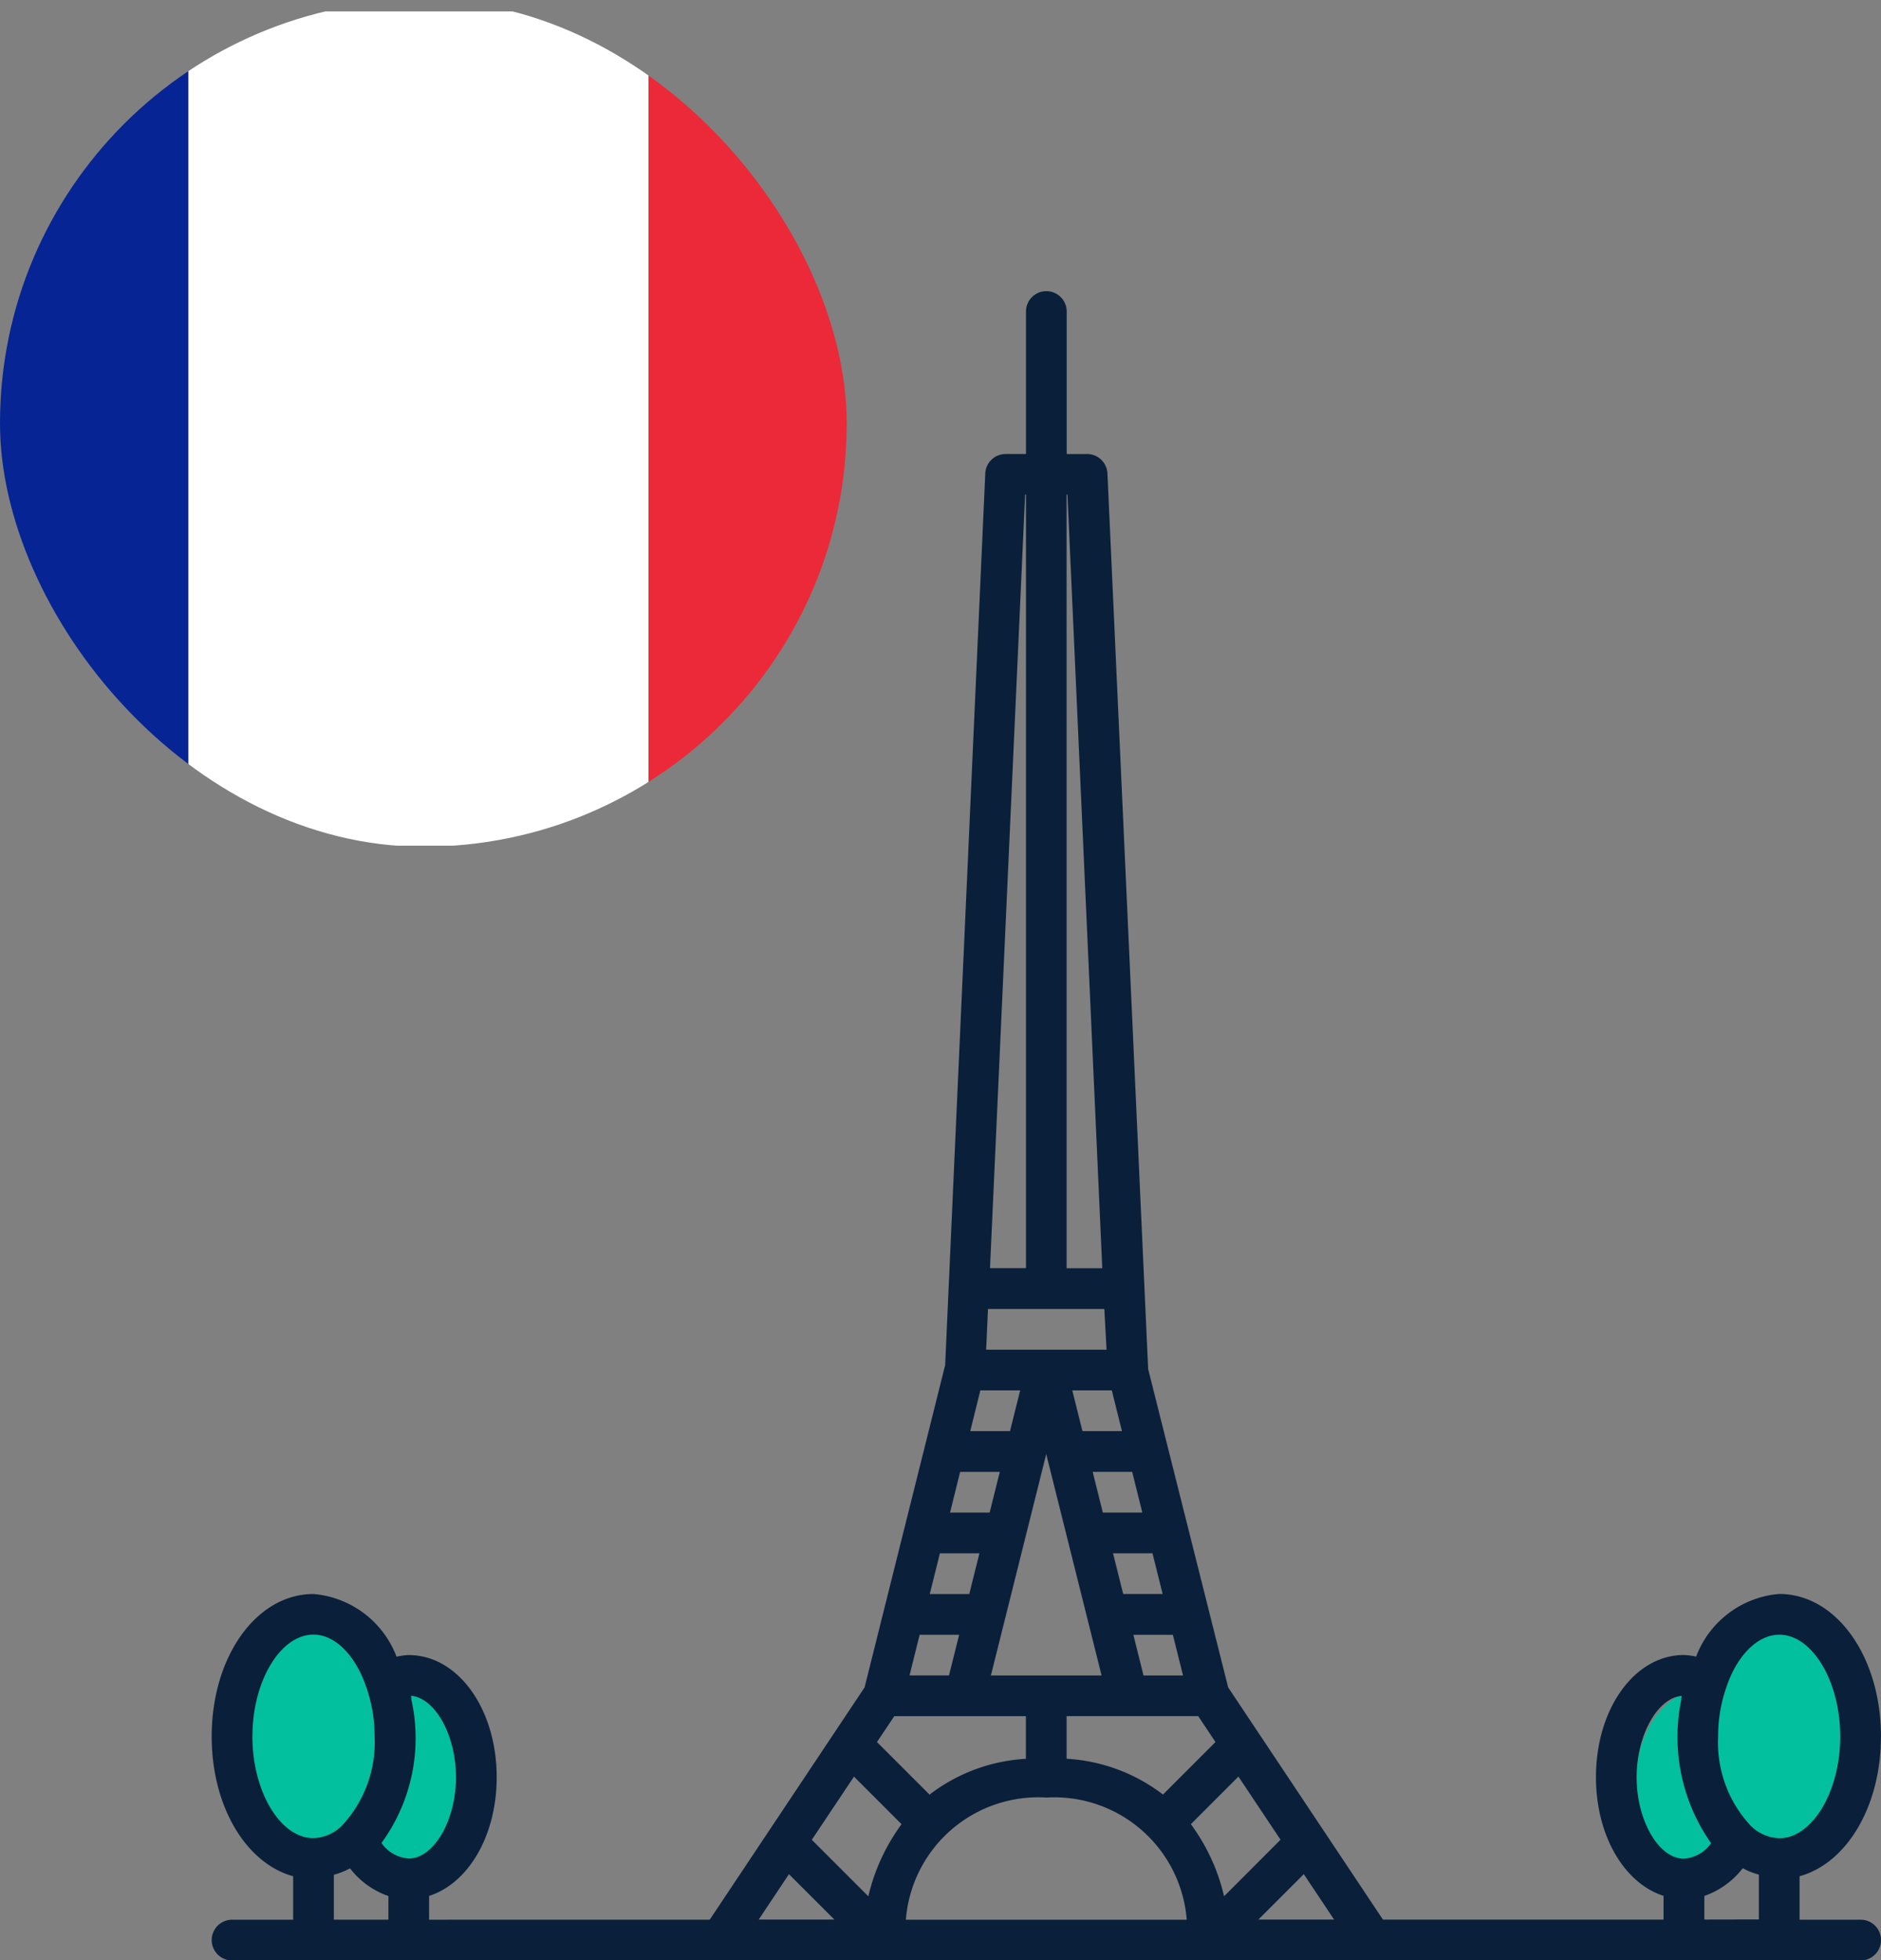<svg xmlns="http://www.w3.org/2000/svg" xmlns:xlink="http://www.w3.org/1999/xlink" width="67.953" height="70.82" viewBox="0 0 67.953 70.82"><rect x="0" y="0" width="67.953" height="70.82" fill="#808080" stroke="none"/><defs><style>.a{fill:#fff;}.b{clip-path:url(#a);}.c{fill:#062493;}.d{fill:#ec2938;}.e{fill:#02c09d;}.f{fill:#091f3a;}</style><clipPath id="a"><rect class="a" width="30.588" height="30.588" rx="15.294"/></clipPath></defs><g transform="translate(-43 -524)"><g class="b" transform="translate(43 524)"><g transform="translate(-9.507 0.413)"><rect class="c" width="16.315" height="30.139" transform="translate(0)"/><rect class="d" width="16.67" height="30.139" transform="translate(32.932)"/><rect class="a" width="16.617" height="30.139" transform="translate(16.315)"/></g></g><g transform="translate(50.647 534.515)"><ellipse class="e" cx="3.298" cy="4.711" rx="3.298" ry="4.711" transform="translate(0.569 47.727)"/><ellipse class="e" cx="3.298" cy="4.711" rx="3.298" ry="4.711" transform="translate(53.336 47.727)"/><ellipse class="e" cx="2.356" cy="3.298" rx="2.356" ry="3.298" transform="translate(51.452 50.554)"/><ellipse class="e" cx="2.827" cy="4.038" rx="2.827" ry="4.038" transform="translate(4.338 50.016)"/><path class="f" d="M513.7,508.565c0-2.887-1.614-5.148-3.677-5.148a3.519,3.519,0,0,0-3,2.265,2.379,2.379,0,0,0-.441-.059c-1.781,0-3.177,1.938-3.177,4.413,0,2.12,1.028,3.837,2.442,4.287v.86H495.71l-5.593-8.391-2.89-11.5-1.471-32.356a.736.736,0,0,0-.736-.7h-.735v-5.148a.735.735,0,1,0-1.471,0v5.148h-.736a.735.735,0,0,0-.735.7l-1.449,32.214-2.911,11.644-5.594,8.391H461.25v-.86c1.414-.45,2.442-2.167,2.442-4.287,0-2.474-1.4-4.413-3.177-4.413a2.28,2.28,0,0,0-.44.06,3.53,3.53,0,0,0-3-2.266c-2.063,0-3.678,2.261-3.678,5.148,0,2.534,1.244,4.582,2.942,5.048v1.571h-2.206a.735.735,0,1,0,0,1.471h58.835a.735.735,0,0,0,0-1.471H510.76v-1.571C512.458,513.148,513.7,511.1,513.7,508.565Zm-3.677-3.677c1.195,0,2.206,1.683,2.206,3.677s-1.011,3.678-2.206,3.678a1.546,1.546,0,0,1-1.037-.46,4.416,4.416,0,0,1-1.169-3.218,5.338,5.338,0,0,1,.287-1.744C508.488,505.647,509.24,504.889,510.025,504.889ZM506.5,507.1c-.01.047-.007.1-.015.146a6.669,6.669,0,0,0,.921,4.94c.052.077.1.161.16.233a1.314,1.314,0,0,1-.986.562c-.907,0-1.706-1.375-1.706-2.942C504.876,508.515,505.629,507.175,506.5,507.1Zm-29.9,2.916,1.719,1.72a7.094,7.094,0,0,0-1.2,2.605l-2.043-2.043Zm1.456-2.183h4.755v1.541a6.291,6.291,0,0,0-3.482,1.293l-1.9-1.9Zm.916-2.942H480.4l-.368,1.471h-1.426Zm.732-2.942h1.428l-.367,1.471h-1.427Zm.731-2.942h1.433l-.367,1.471h-1.431Zm5.209-5.884.081,1.471h-4.351l.067-1.471Zm2.119,17.542a6.287,6.287,0,0,0-3.482-1.293V507.83h4.754l.625.937Zm-1.437-7.246-.368-1.471h1.426l.367,1.471Zm-.736-2.942-.367-1.471h1.427l.367,1.471Zm.324-4.413.367,1.471h-1.428l-.367-1.471Zm-2.369,2.3,2,8h-4Zm3.515,8-.367-1.471h1.427l.368,1.471Zm-5.895-10.3h1.439l-.367,1.471H480.8Zm2.38,14.709a4.8,4.8,0,0,1,5.076,4.412H478.474A4.8,4.8,0,0,1,483.549,510.772Zm6.425,3.566a7.094,7.094,0,0,0-1.2-2.605l1.719-1.719,1.521,2.281Zm-4.4-22.688h-1.289V463.7h.031ZM482.782,463.7h.032v27.947h-1.3Zm-20.56,46.333c0,1.567-.8,2.942-1.706,2.942a1.311,1.311,0,0,1-.986-.561,6.429,6.429,0,0,0,1.081-5.179c-.008-.046,0-.1-.015-.141C461.47,507.176,462.221,508.515,462.221,510.036Zm-7.354-1.471c0-1.994,1.01-3.677,2.207-3.677.781,0,1.535.759,1.924,1.949a5.315,5.315,0,0,1,.282,1.728,4.405,4.405,0,0,1-1.18,3.227,1.525,1.525,0,0,1-1.026.45C455.877,512.243,454.867,510.559,454.867,508.565Zm2.942,5a2.821,2.821,0,0,0,.585-.232,2.97,2.97,0,0,0,1.386,1v.854h-1.971Zm16.441-.022,1.641,1.64h-2.734Zm16.958,1.64,1.641-1.641,1.094,1.641Zm16.111,0v-.854a2.975,2.975,0,0,0,1.386-1,2.828,2.828,0,0,0,.584.231v1.619Z" transform="translate(-453.396 -456.349)"/></g></g></svg>